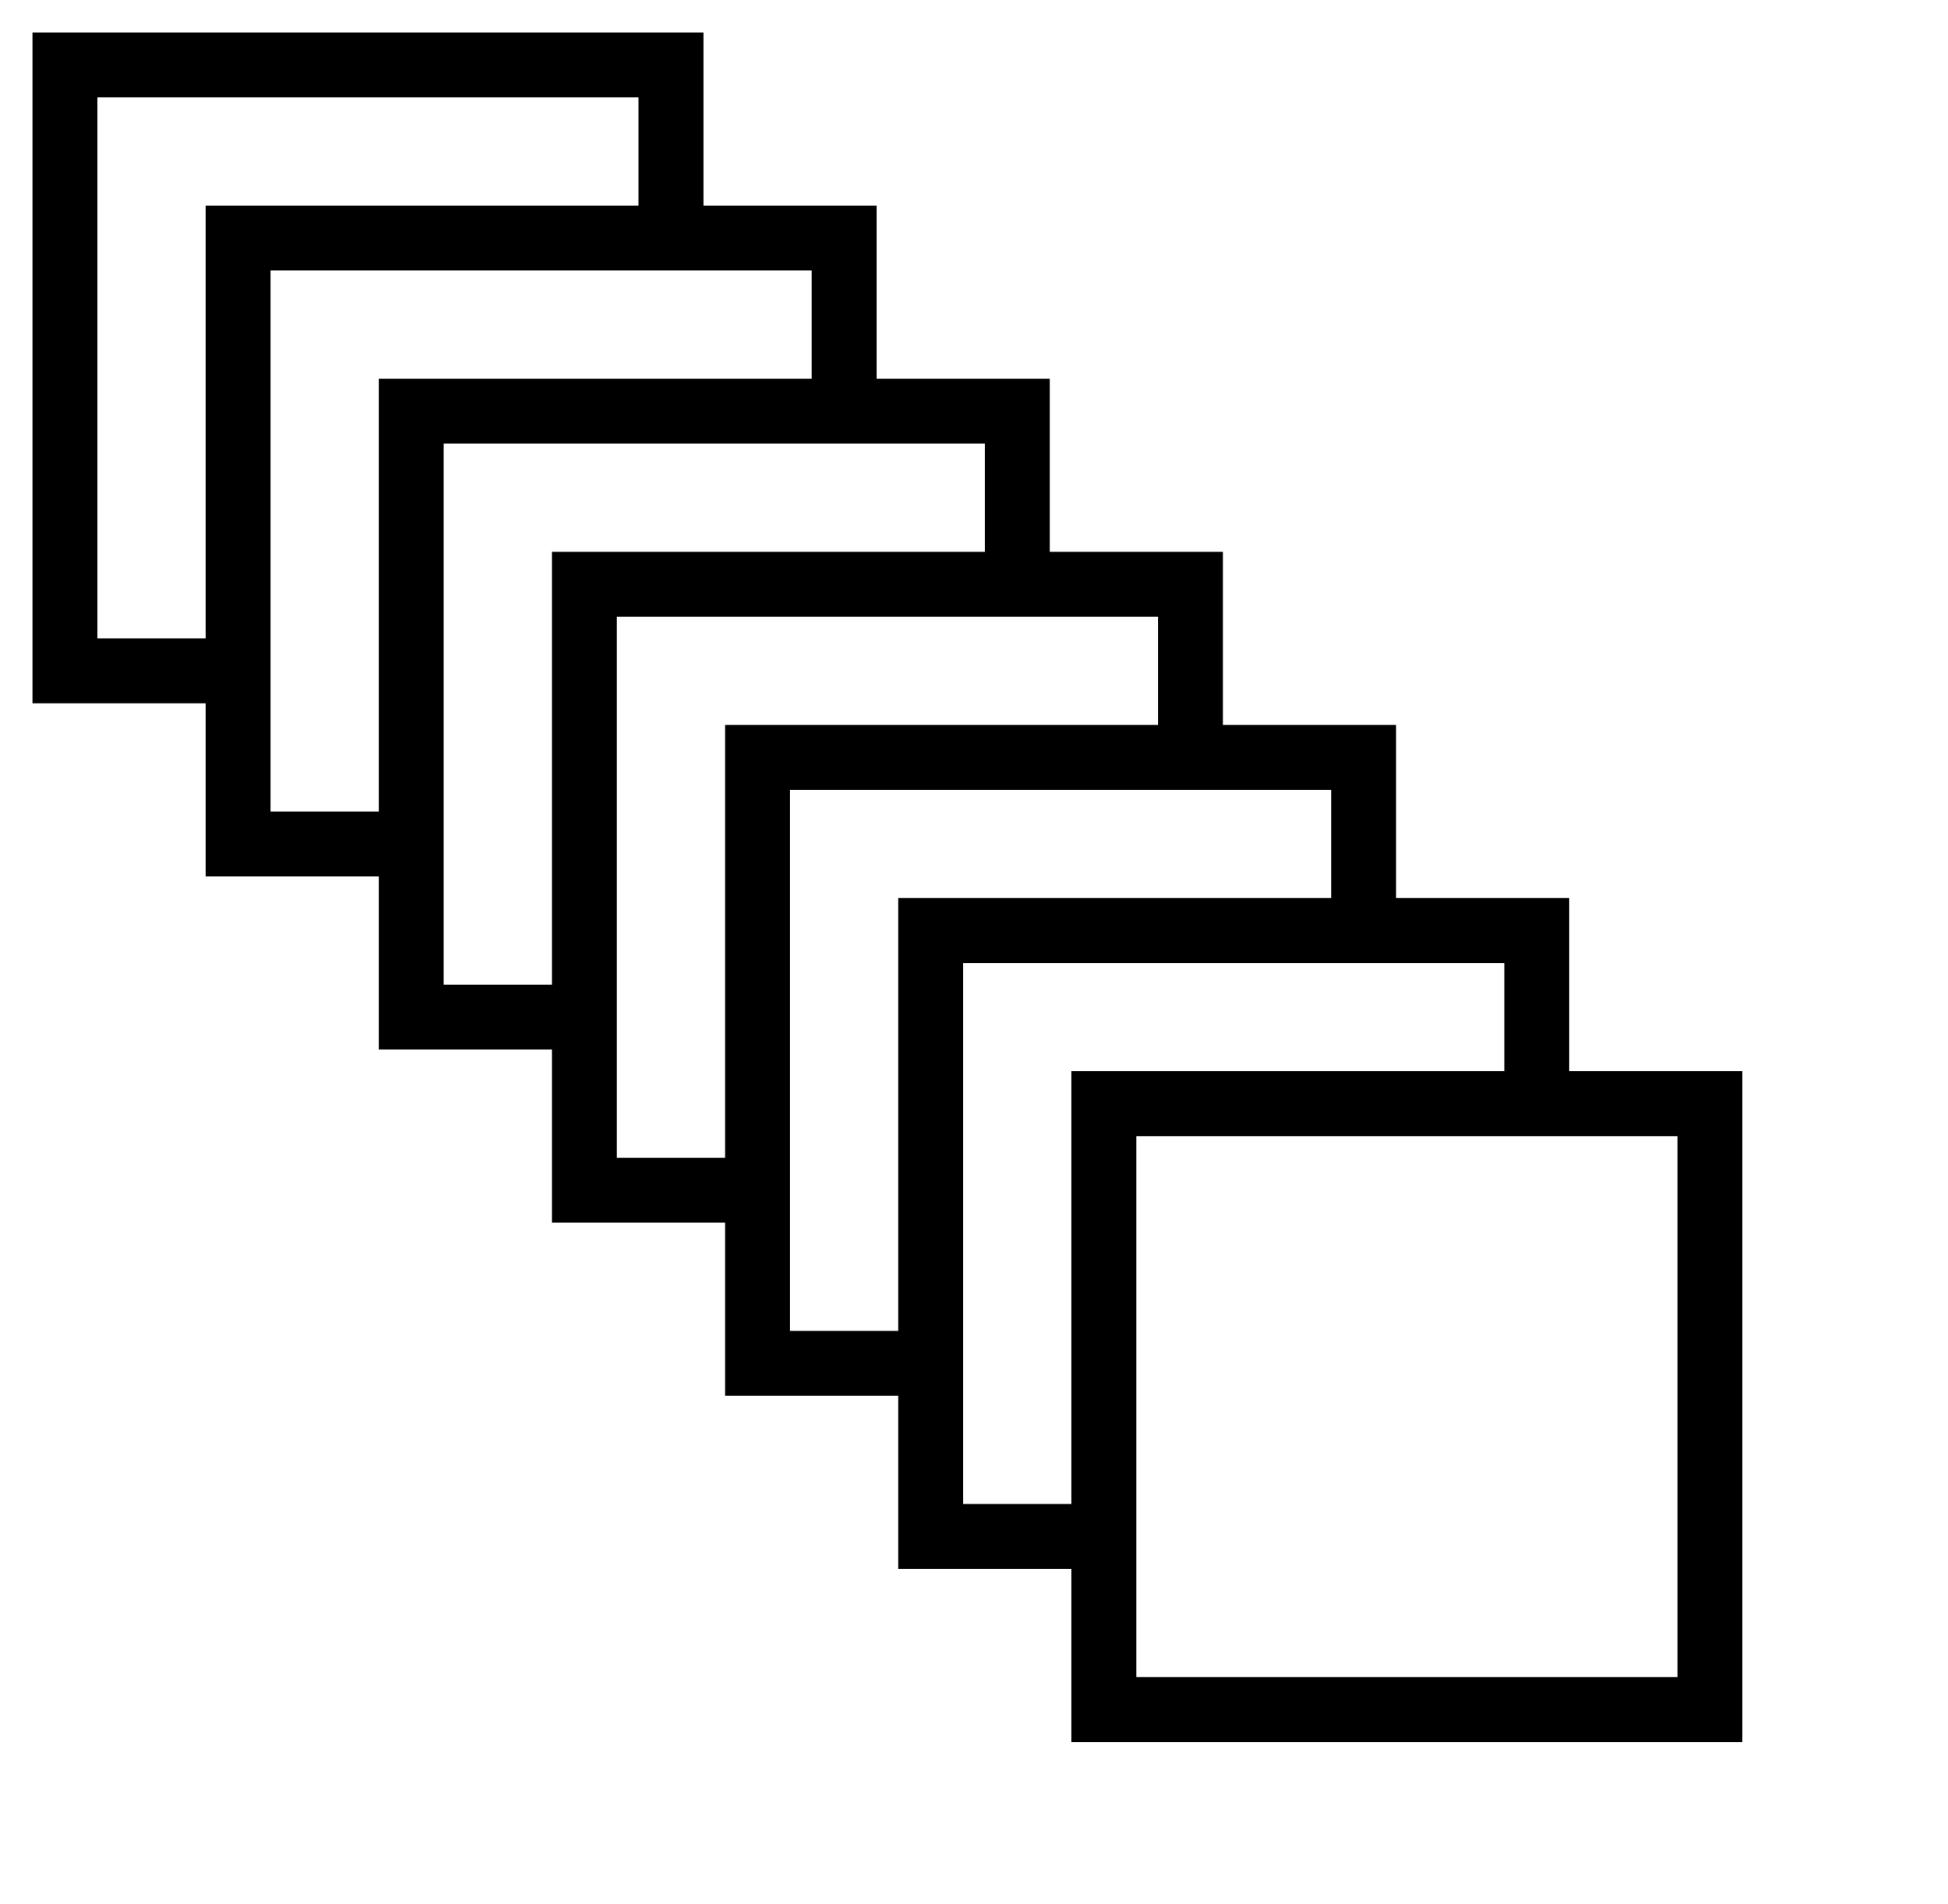 <?xml version="1.0" encoding="utf-8"?>
<!-- Generator: Adobe Illustrator 21.0.0, SVG Export Plug-In . SVG Version: 6.00 Build 0)  -->
<svg version="1.1" id="Layer_1" xmlns="http://www.w3.org/2000/svg" xmlns:xlink="http://www.w3.org/1999/xlink" x="0px" y="0px"
	 viewBox="0 0 45 44" style="enable-background:new 0 0 45 44;" xml:space="preserve">
<style type="text/css">
	.st0{fill:none;stroke:#000000;stroke-width:1.5;stroke-miterlimit:10;}
</style>
<g>
	<polyline class="st0" points="15.5,5 15.5,1.5 1.5,1.5 1.5,15.5 5,15.5 	"/>
	<g>
		<polyline class="st0" points="19.5,9 19.5,5.5 5.5,5.5 5.5,19.5 9,19.5 		"/>
		<polyline class="st0" points="23.5,13 23.5,9.5 9.5,9.5 9.5,23.5 13,23.5 		"/>
	</g>
	<g>
		<polyline class="st0" points="27.5,17 27.5,13.5 13.5,13.5 13.5,27.5 17,27.5 		"/>
		<g>
			<polyline class="st0" points="31.5,21 31.5,17.5 17.5,17.5 17.5,31.5 21,31.5 			"/>
			<polyline class="st0" points="35.5,25 35.5,21.5 21.5,21.5 21.5,35.5 25,35.5 			"/>
		</g>
	</g>
	<rect x="25.5" y="25.5" class="st0" width="14" height="14"/>
</g>
</svg>
